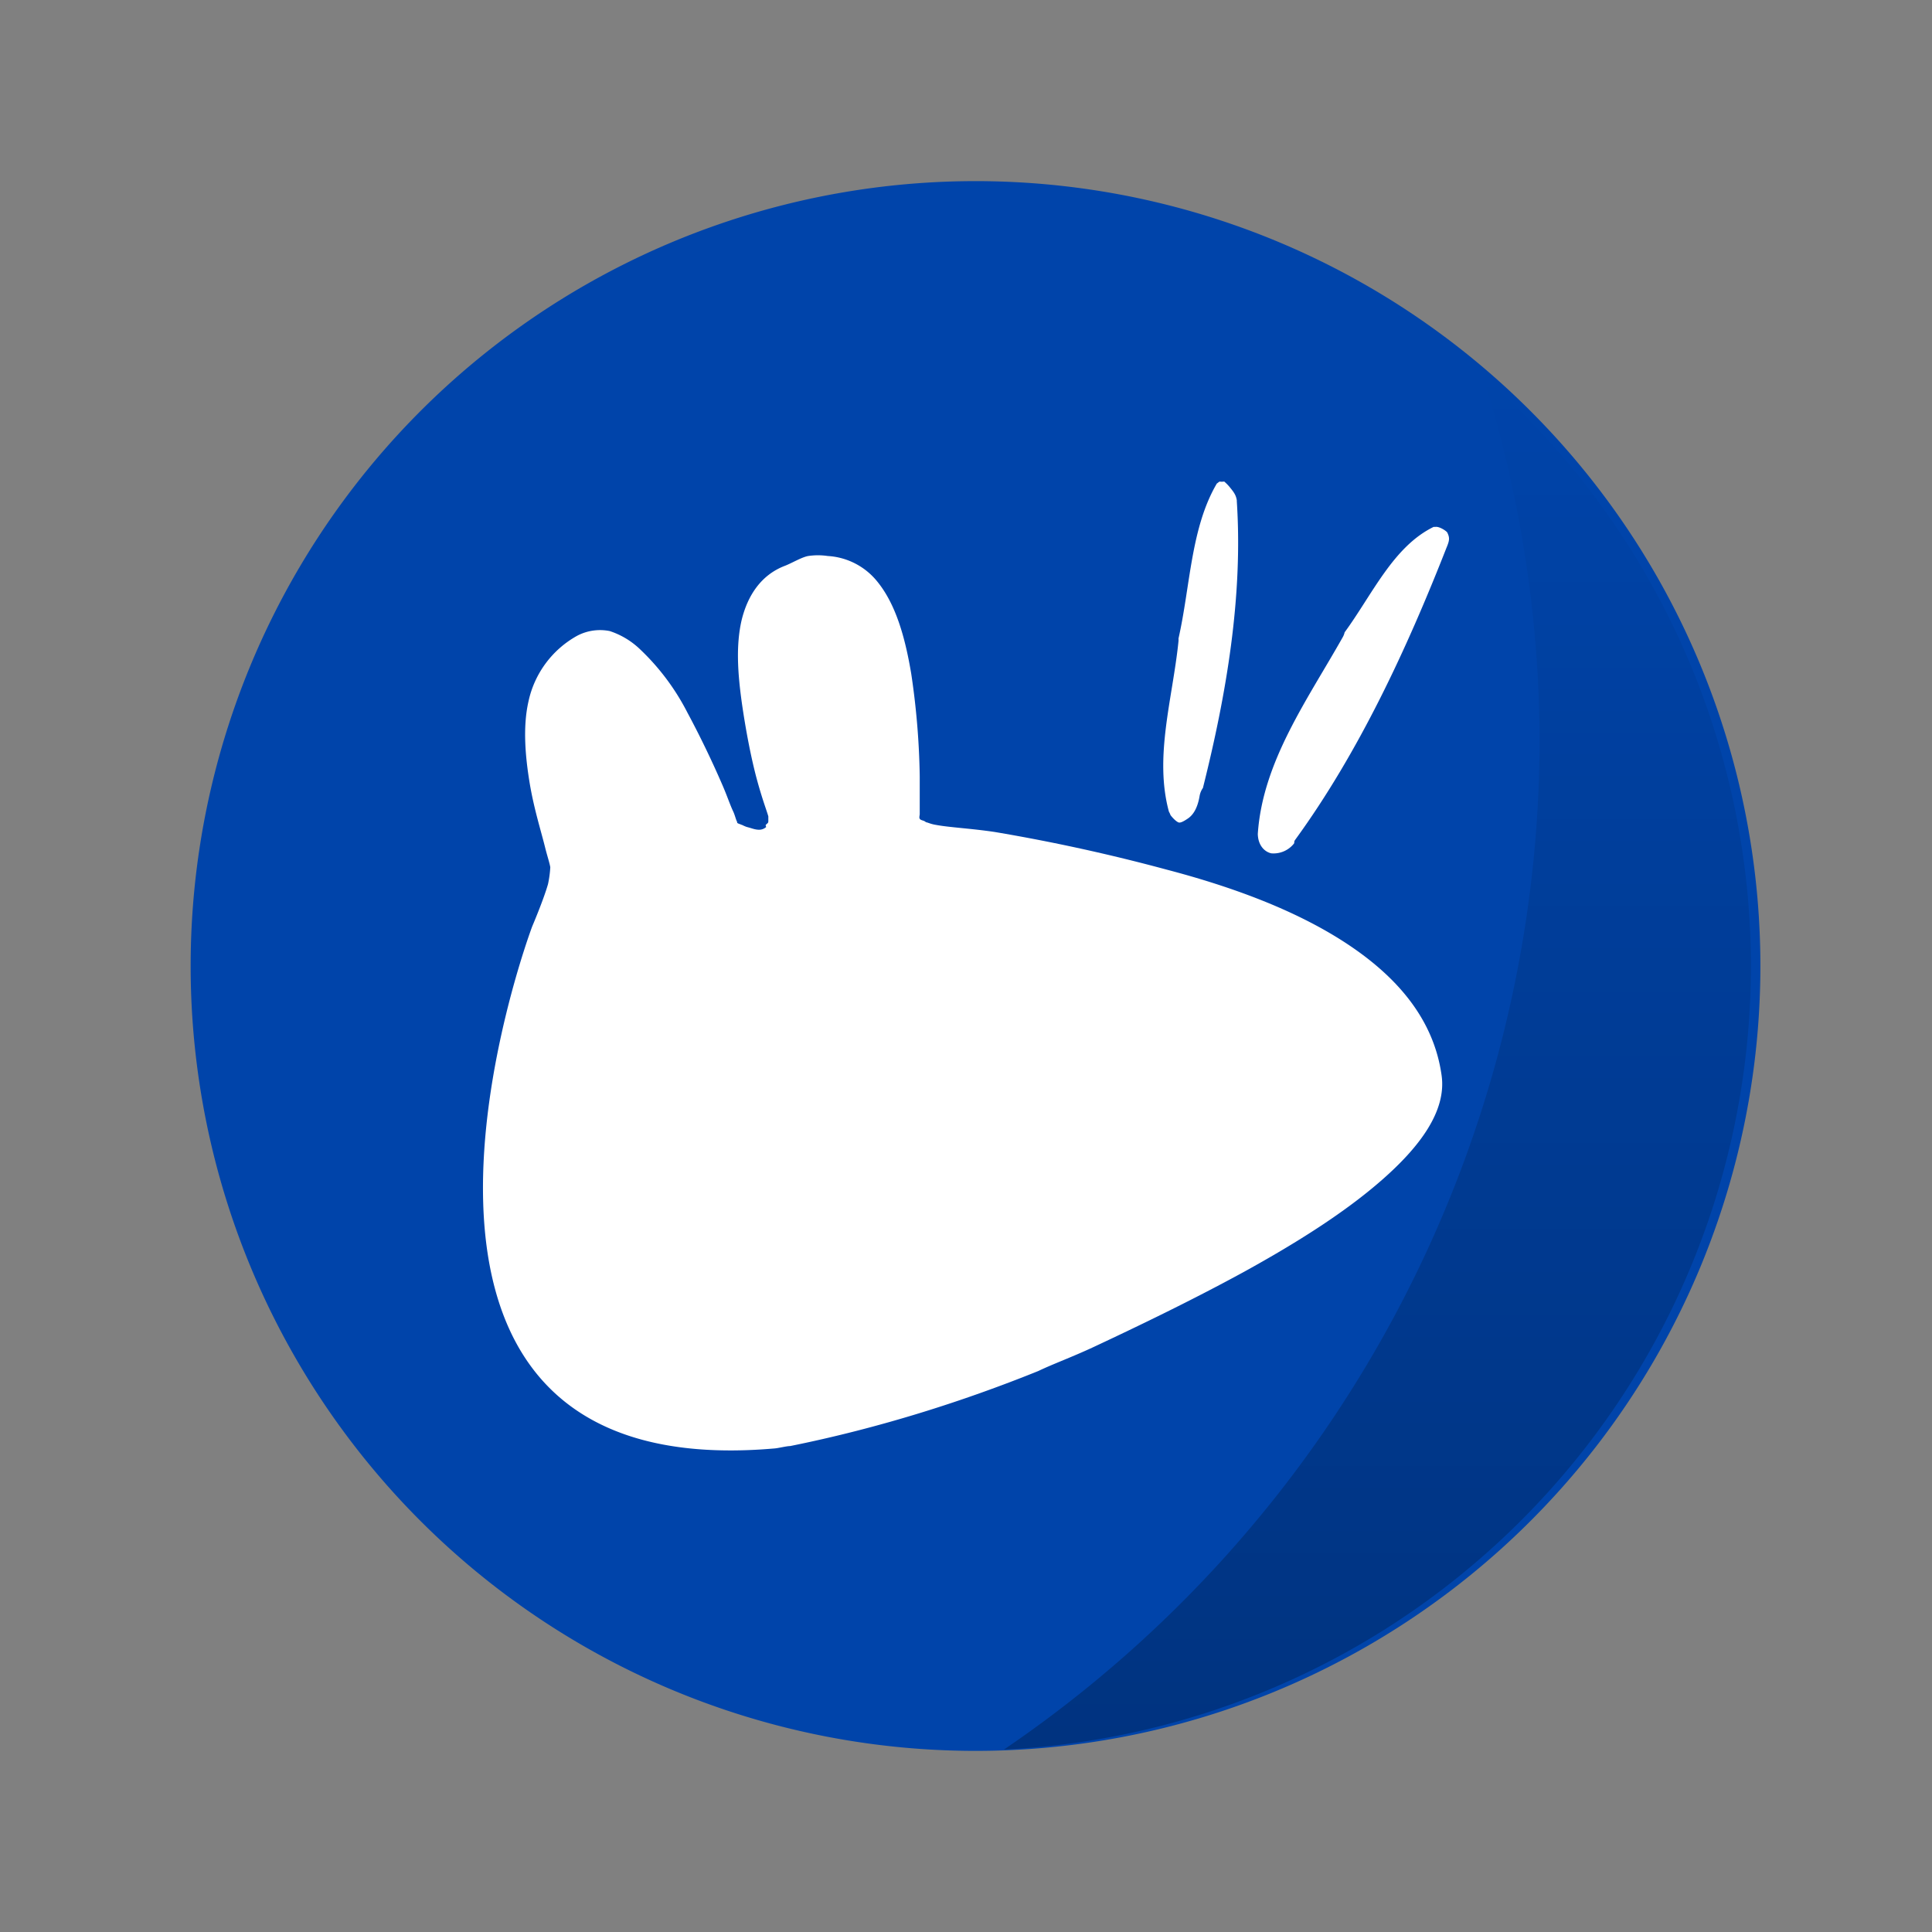 <svg xmlns="http://www.w3.org/2000/svg" xmlns:xlink="http://www.w3.org/1999/xlink" width="64" height="64" viewBox="0 0 16.933 16.933"><rect x="0" y="0" width="16.933" height="16.933" fill="#808080" stroke="none"/><defs><linearGradient gradientTransform="matrix(.265 0 0 .265 0 280.067)" xlink:href="#a" id="b" x1="45.628" y1="57.955" x2="45.628" y2="12.461" gradientUnits="userSpaceOnUse"/><linearGradient id="a"><stop offset="0"/><stop offset="1" stop-opacity="0"/></linearGradient></defs><path d="M8.467 1.588a6.879 6.879 0 1 1 0 13.757 6.879 6.879 0 0 1 0-13.757z" fill="#04a"/><path d="M12.997 283.364a10.716 10.716 0 0 1 .497 3.185 10.716 10.716 0 0 1-4.695 8.852 6.88 6.88 0 0 0 6.547-6.868 6.88 6.88 0 0 0-2.349-5.17z" opacity=".25" fill="url(#b)" paint-order="stroke markers fill" transform="translate(0 -280.067)"/><g fill="#fff"><path d="M10.69 4.22c-.02.013-.03.024-.024.016-.23.39-.233.901-.337 1.36a.17.17 0 0 1 0 .023c-.051.502-.215 1.013-.084 1.495a.17.17 0 0 1 .014.03c.024.032.055.06.073.065.014.002.034-.004.082-.037.051-.036.084-.101.1-.196a.17.17 0 0 1 .029-.07c.205-.817.352-1.674.297-2.513a.17.17 0 0 1 0-.009c-.007-.039-.019-.062-.056-.107a.385.385 0 0 0-.048-.051c-.006-.005 0-.006-.024-.004a.17.17 0 0 1-.022-.001zM12.582 4.618a.159.159 0 0 1-.017 0c-.354.173-.536.59-.78.924a.159.159 0 0 1-.019.047c-.308.546-.7 1.088-.742 1.72.002.1.059.157.118.17a.228.228 0 0 0 .2-.087c.003-.01 0-.018.006-.026a.159.159 0 0 1 .004-.006c.559-.768.981-1.68 1.328-2.565a.159.159 0 0 1 .001-.002c.024-.059.025-.081.004-.125-.006-.013-.069-.055-.103-.05z"/><path d="M7.084 4.873c-.057.01-.141.061-.202.085-.213.08-.33.264-.382.477-.051.22-.034.463 0 .712.035.248.084.504.138.7.047.17.08.252.096.308v.042c0 .019-.009.017-.021.032-.007.004.006.021 0 .021a.09.09 0 0 1-.053.022c-.038.002-.068-.012-.107-.022-.026-.006-.06-.027-.053-.02-.012-.008-.034-.01-.042-.022 0 .005.007.005 0-.01-.009-.017-.018-.057-.032-.086-.03-.064-.054-.139-.095-.233a8.48 8.48 0 0 0-.308-.637 2.048 2.048 0 0 0-.414-.552.696.696 0 0 0-.265-.159.43.43 0 0 0-.287.042.866.866 0 0 0-.425.574c-.052.228-.027.492.011.721.039.23.1.418.138.573.017.066.037.127.042.16a.932.932 0 0 1-.02.148c-.04.14-.139.372-.139.372s-1.852 4.919 2.123 4.574c.033-.002.107-.021.138-.021.78-.157 1.52-.393 2.176-.658.129-.062.298-.123.488-.212.38-.178.857-.407 1.316-.658.459-.253.885-.521 1.21-.807.326-.286.564-.6.52-.913-.07-.504-.404-.878-.849-1.167-.447-.29-1.004-.491-1.56-.637a15.933 15.933 0 0 0-1.507-.33c-.206-.031-.4-.04-.52-.063-.036-.006-.055-.015-.075-.021-.01-.001-.011-.005-.02-.01-.013-.008-.036-.009-.043-.022-.007-.012 0-.028 0-.042v-.329a6.685 6.685 0 0 0-.075-.903c-.053-.314-.135-.614-.307-.817a.602.602 0 0 0-.425-.212.58.58 0 0 0-.17 0z"/></g></svg>